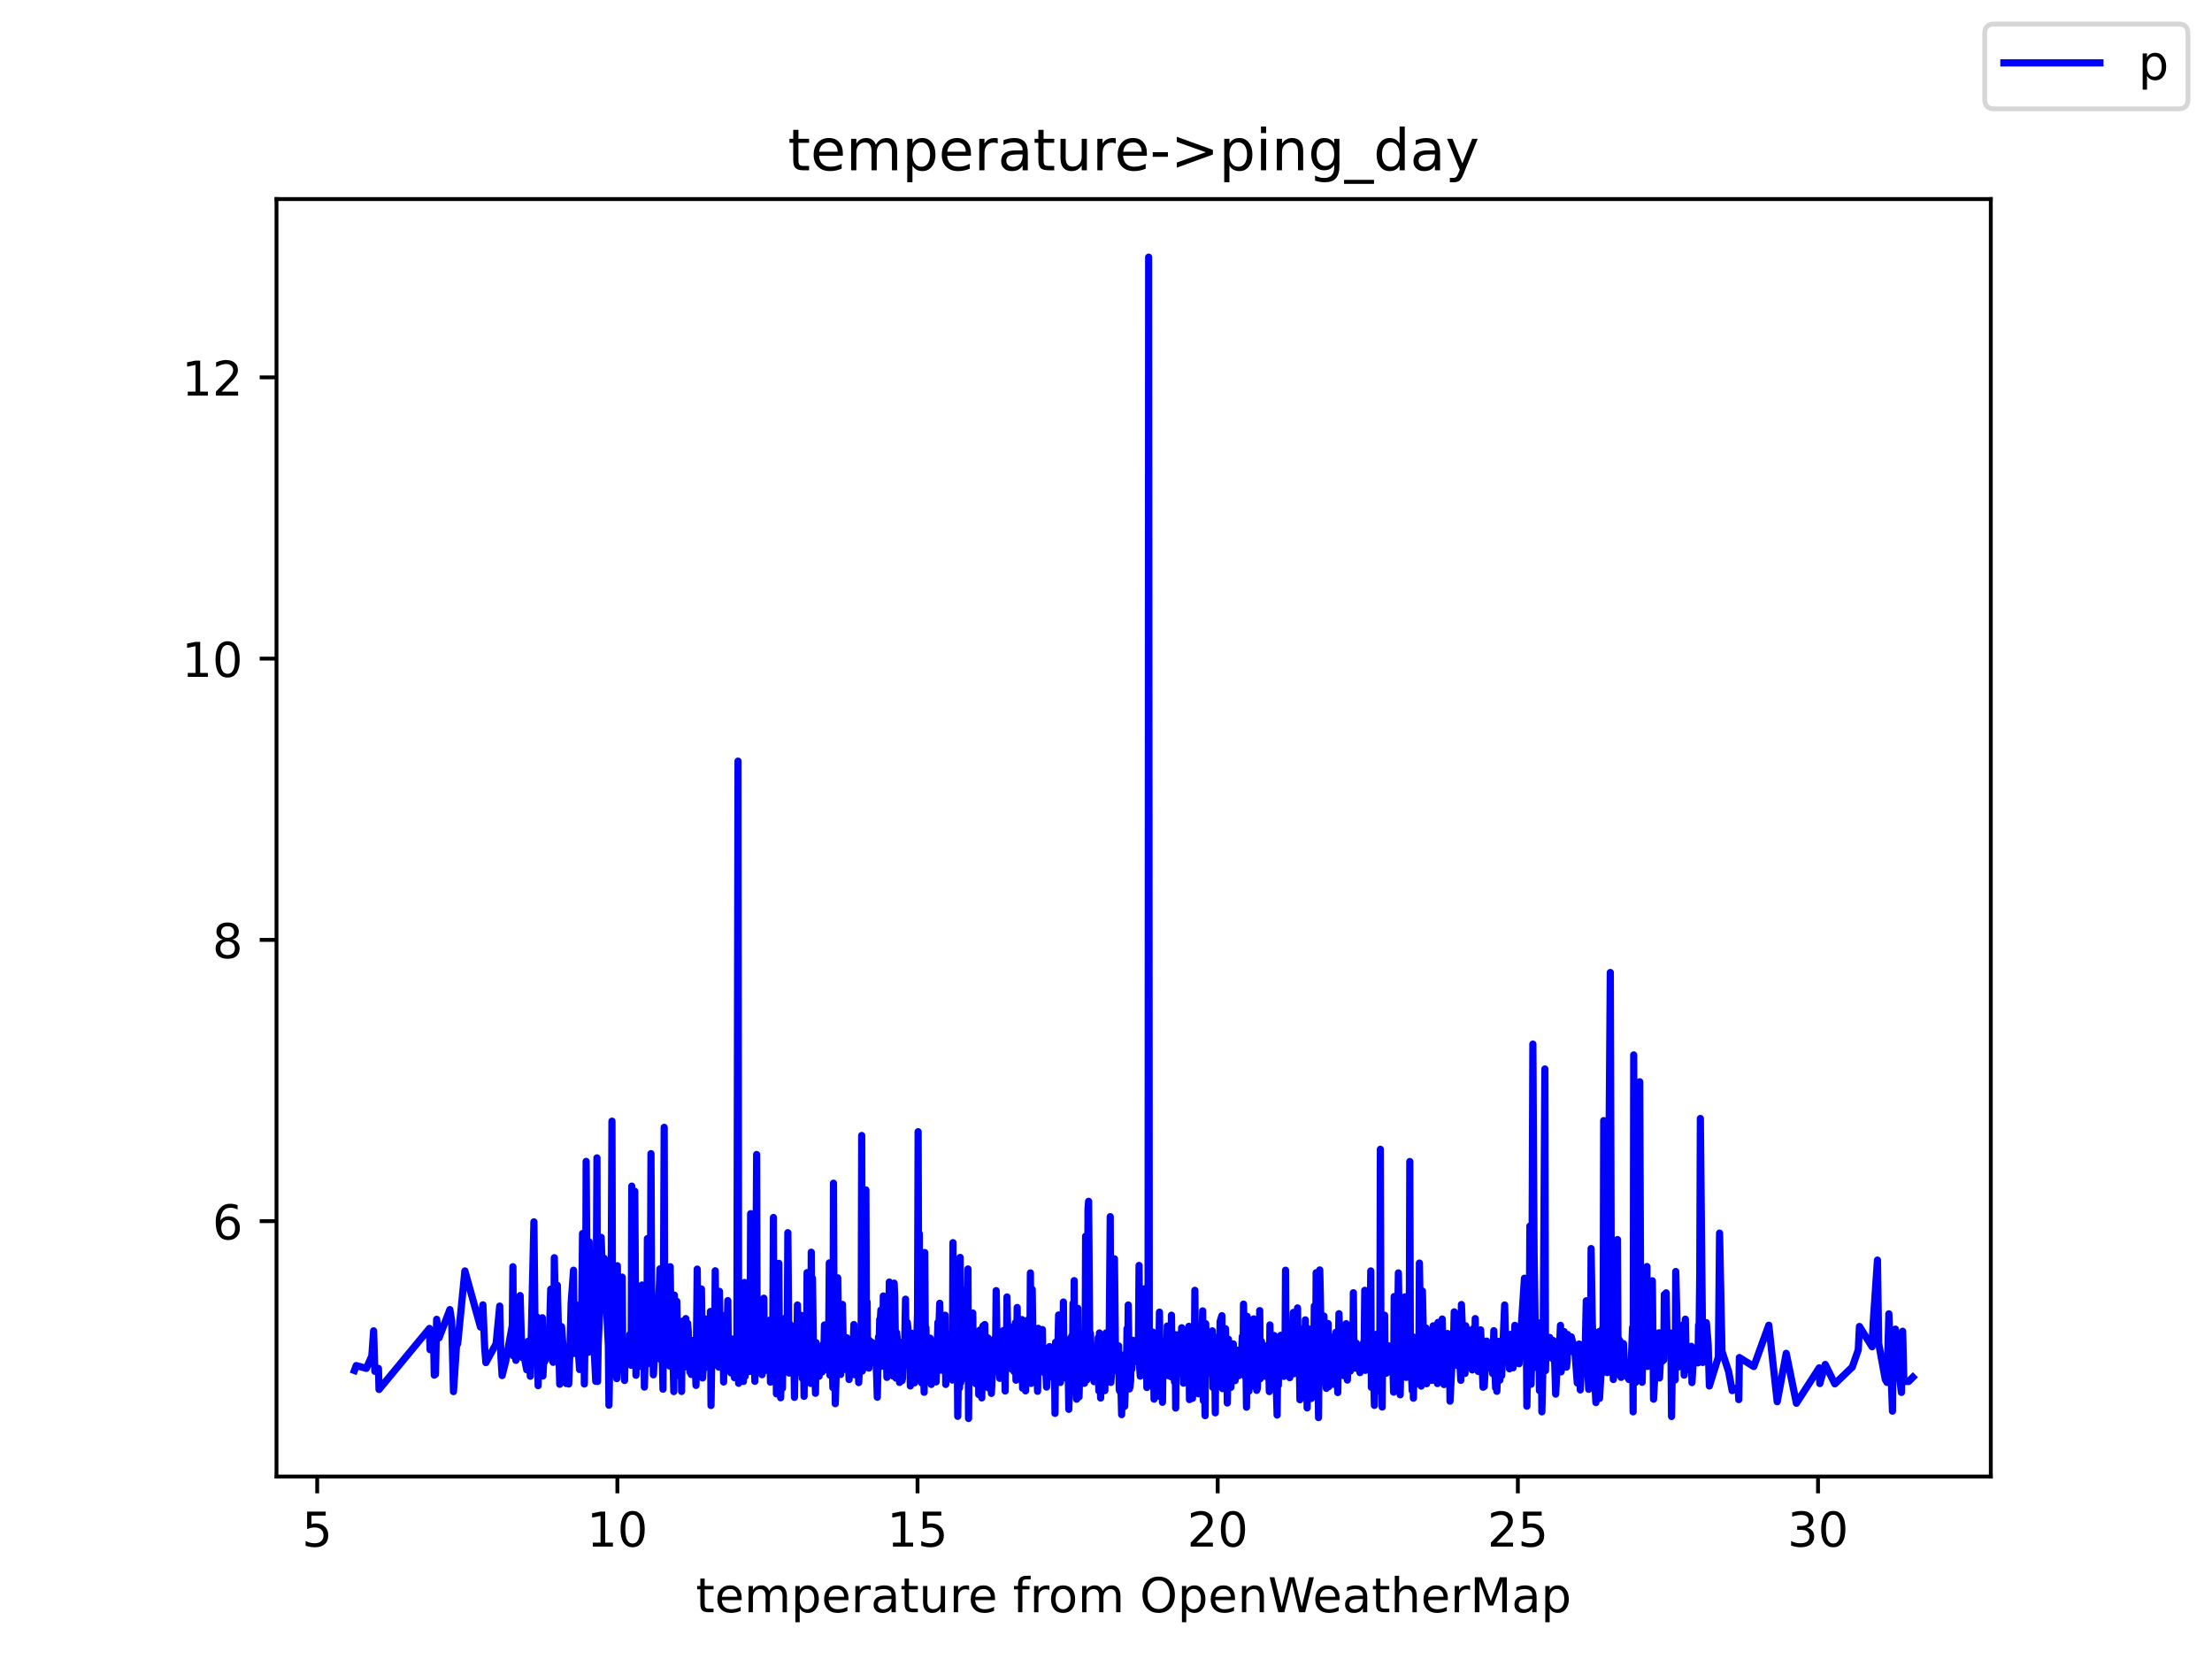 <?xml version="1.0" encoding="utf-8" standalone="no"?>
<!DOCTYPE svg PUBLIC "-//W3C//DTD SVG 1.1//EN"
  "http://www.w3.org/Graphics/SVG/1.1/DTD/svg11.dtd">
<!-- Created with matplotlib (https://matplotlib.org/) -->
<svg height="345.6pt" version="1.1" viewBox="0 0 460.8 345.6" width="460.8pt" xmlns="http://www.w3.org/2000/svg" xmlns:xlink="http://www.w3.org/1999/xlink">
 <defs>
  <style type="text/css">*{stroke-linecap:butt;stroke-linejoin:round;}</style>
 </defs>
 <g id="figure_1">
  <g id="patch_1">
   <path d="M 0 345.6 
L 460.8 345.6 
L 460.8 0 
L 0 0 
z
" style="fill:#ffffff;"/>
  </g>
  <g id="axes_1">
   <g id="patch_2">
    <path d="M 57.6 307.584 
L 414.72 307.584 
L 414.72 41.472 
L 57.6 41.472 
z
" style="fill:#ffffff;"/>
   </g>
   <g id="matplotlib.axis_1">
    <g id="xtick_1">
     <g id="line2d_1">
      <defs>
       <path d="M 0 0 
L 0 3.5 
" id="me3312f1ab6" style="stroke:#000000;stroke-width:0.8;"/>
      </defs>
      <g>
       <use style="stroke:#000000;stroke-width:0.8;" x="66.079" xlink:href="#me3312f1ab6" y="307.584"/>
      </g>
     </g>
     <g id="text_1">
      <!-- 5 -->
      <g transform="translate(62.898 322.182)scale(0.1 -0.1)">
       <defs>
        <path d="M 10.797 72.906 
L 49.516 72.906 
L 49.516 64.594 
L 19.828 64.594 
L 19.828 46.734 
Q 21.969 47.469 24.109 47.828 
Q 26.266 48.188 28.422 48.188 
Q 40.625 48.188 47.75 41.5 
Q 54.891 34.812 54.891 23.391 
Q 54.891 11.625 47.562 5.094 
Q 40.234 -1.422 26.906 -1.422 
Q 22.312 -1.422 17.547 -0.641 
Q 12.797 0.141 7.719 1.703 
L 7.719 11.625 
Q 12.109 9.234 16.797 8.062 
Q 21.484 6.891 26.703 6.891 
Q 35.156 6.891 40.078 11.328 
Q 45.016 15.766 45.016 23.391 
Q 45.016 31 40.078 35.438 
Q 35.156 39.891 26.703 39.891 
Q 22.75 39.891 18.812 39.016 
Q 14.891 38.141 10.797 36.281 
z
" id="DejaVuSans-53"/>
       </defs>
       <use xlink:href="#DejaVuSans-53"/>
      </g>
     </g>
    </g>
    <g id="xtick_2">
     <g id="line2d_2">
      <g>
       <use style="stroke:#000000;stroke-width:0.8;" x="128.609" xlink:href="#me3312f1ab6" y="307.584"/>
      </g>
     </g>
     <g id="text_2">
      <!-- 10 -->
      <g transform="translate(122.246 322.182)scale(0.1 -0.1)">
       <defs>
        <path d="M 12.406 8.297 
L 28.516 8.297 
L 28.516 63.922 
L 10.984 60.406 
L 10.984 69.391 
L 28.422 72.906 
L 38.281 72.906 
L 38.281 8.297 
L 54.391 8.297 
L 54.391 0 
L 12.406 0 
z
" id="DejaVuSans-49"/>
        <path d="M 31.781 66.406 
Q 24.172 66.406 20.328 58.906 
Q 16.5 51.422 16.5 36.375 
Q 16.5 21.391 20.328 13.891 
Q 24.172 6.391 31.781 6.391 
Q 39.453 6.391 43.281 13.891 
Q 47.125 21.391 47.125 36.375 
Q 47.125 51.422 43.281 58.906 
Q 39.453 66.406 31.781 66.406 
z
M 31.781 74.219 
Q 44.047 74.219 50.516 64.516 
Q 56.984 54.828 56.984 36.375 
Q 56.984 17.969 50.516 8.266 
Q 44.047 -1.422 31.781 -1.422 
Q 19.531 -1.422 13.062 8.266 
Q 6.594 17.969 6.594 36.375 
Q 6.594 54.828 13.062 64.516 
Q 19.531 74.219 31.781 74.219 
z
" id="DejaVuSans-48"/>
       </defs>
       <use xlink:href="#DejaVuSans-49"/>
       <use x="63.623" xlink:href="#DejaVuSans-48"/>
      </g>
     </g>
    </g>
    <g id="xtick_3">
     <g id="line2d_3">
      <g>
       <use style="stroke:#000000;stroke-width:0.8;" x="191.139" xlink:href="#me3312f1ab6" y="307.584"/>
      </g>
     </g>
     <g id="text_3">
      <!-- 15 -->
      <g transform="translate(184.776 322.182)scale(0.1 -0.1)">
       <use xlink:href="#DejaVuSans-49"/>
       <use x="63.623" xlink:href="#DejaVuSans-53"/>
      </g>
     </g>
    </g>
    <g id="xtick_4">
     <g id="line2d_4">
      <g>
       <use style="stroke:#000000;stroke-width:0.8;" x="253.668" xlink:href="#me3312f1ab6" y="307.584"/>
      </g>
     </g>
     <g id="text_4">
      <!-- 20 -->
      <g transform="translate(247.306 322.182)scale(0.1 -0.1)">
       <defs>
        <path d="M 19.188 8.297 
L 53.609 8.297 
L 53.609 0 
L 7.328 0 
L 7.328 8.297 
Q 12.938 14.109 22.625 23.891 
Q 32.328 33.688 34.812 36.531 
Q 39.547 41.844 41.422 45.531 
Q 43.312 49.219 43.312 52.781 
Q 43.312 58.594 39.234 62.25 
Q 35.156 65.922 28.609 65.922 
Q 23.969 65.922 18.812 64.312 
Q 13.672 62.703 7.812 59.422 
L 7.812 69.391 
Q 13.766 71.781 18.938 73 
Q 24.125 74.219 28.422 74.219 
Q 39.75 74.219 46.484 68.547 
Q 53.219 62.891 53.219 53.422 
Q 53.219 48.922 51.531 44.891 
Q 49.859 40.875 45.406 35.406 
Q 44.188 33.984 37.641 27.219 
Q 31.109 20.453 19.188 8.297 
z
" id="DejaVuSans-50"/>
       </defs>
       <use xlink:href="#DejaVuSans-50"/>
       <use x="63.623" xlink:href="#DejaVuSans-48"/>
      </g>
     </g>
    </g>
    <g id="xtick_5">
     <g id="line2d_5">
      <g>
       <use style="stroke:#000000;stroke-width:0.8;" x="316.198" xlink:href="#me3312f1ab6" y="307.584"/>
      </g>
     </g>
     <g id="text_5">
      <!-- 25 -->
      <g transform="translate(309.836 322.182)scale(0.1 -0.1)">
       <use xlink:href="#DejaVuSans-50"/>
       <use x="63.623" xlink:href="#DejaVuSans-53"/>
      </g>
     </g>
    </g>
    <g id="xtick_6">
     <g id="line2d_6">
      <g>
       <use style="stroke:#000000;stroke-width:0.8;" x="378.728" xlink:href="#me3312f1ab6" y="307.584"/>
      </g>
     </g>
     <g id="text_6">
      <!-- 30 -->
      <g transform="translate(372.365 322.182)scale(0.1 -0.1)">
       <defs>
        <path d="M 40.578 39.312 
Q 47.656 37.797 51.625 33 
Q 55.609 28.219 55.609 21.188 
Q 55.609 10.406 48.188 4.484 
Q 40.766 -1.422 27.094 -1.422 
Q 22.516 -1.422 17.656 -0.516 
Q 12.797 0.391 7.625 2.203 
L 7.625 11.719 
Q 11.719 9.328 16.594 8.109 
Q 21.484 6.891 26.812 6.891 
Q 36.078 6.891 40.938 10.547 
Q 45.797 14.203 45.797 21.188 
Q 45.797 27.641 41.281 31.266 
Q 36.766 34.906 28.719 34.906 
L 20.219 34.906 
L 20.219 43.016 
L 29.109 43.016 
Q 36.375 43.016 40.234 45.922 
Q 44.094 48.828 44.094 54.297 
Q 44.094 59.906 40.109 62.906 
Q 36.141 65.922 28.719 65.922 
Q 24.656 65.922 20.016 65.031 
Q 15.375 64.156 9.812 62.312 
L 9.812 71.094 
Q 15.438 72.656 20.344 73.438 
Q 25.25 74.219 29.594 74.219 
Q 40.828 74.219 47.359 69.109 
Q 53.906 64.016 53.906 55.328 
Q 53.906 49.266 50.438 45.094 
Q 46.969 40.922 40.578 39.312 
z
" id="DejaVuSans-51"/>
       </defs>
       <use xlink:href="#DejaVuSans-51"/>
       <use x="63.623" xlink:href="#DejaVuSans-48"/>
      </g>
     </g>
    </g>
    <g id="text_7">
     <!-- temperature from OpenWeatherMap -->
     <g transform="translate(144.964 335.861)scale(0.1 -0.1)">
      <defs>
       <path d="M 18.312 70.219 
L 18.312 54.688 
L 36.812 54.688 
L 36.812 47.703 
L 18.312 47.703 
L 18.312 18.016 
Q 18.312 11.328 20.141 9.422 
Q 21.969 7.516 27.594 7.516 
L 36.812 7.516 
L 36.812 0 
L 27.594 0 
Q 17.188 0 13.234 3.875 
Q 9.281 7.766 9.281 18.016 
L 9.281 47.703 
L 2.688 47.703 
L 2.688 54.688 
L 9.281 54.688 
L 9.281 70.219 
z
" id="DejaVuSans-116"/>
       <path d="M 56.203 29.594 
L 56.203 25.203 
L 14.891 25.203 
Q 15.484 15.922 20.484 11.062 
Q 25.484 6.203 34.422 6.203 
Q 39.594 6.203 44.453 7.469 
Q 49.312 8.734 54.109 11.281 
L 54.109 2.781 
Q 49.266 0.734 44.188 -0.344 
Q 39.109 -1.422 33.891 -1.422 
Q 20.797 -1.422 13.156 6.188 
Q 5.516 13.812 5.516 26.812 
Q 5.516 40.234 12.766 48.109 
Q 20.016 56 32.328 56 
Q 43.359 56 49.781 48.891 
Q 56.203 41.797 56.203 29.594 
z
M 47.219 32.234 
Q 47.125 39.594 43.094 43.984 
Q 39.062 48.391 32.422 48.391 
Q 24.906 48.391 20.391 44.141 
Q 15.875 39.891 15.188 32.172 
z
" id="DejaVuSans-101"/>
       <path d="M 52 44.188 
Q 55.375 50.25 60.062 53.125 
Q 64.75 56 71.094 56 
Q 79.641 56 84.281 50.016 
Q 88.922 44.047 88.922 33.016 
L 88.922 0 
L 79.891 0 
L 79.891 32.719 
Q 79.891 40.578 77.094 44.375 
Q 74.312 48.188 68.609 48.188 
Q 61.625 48.188 57.562 43.547 
Q 53.516 38.922 53.516 30.906 
L 53.516 0 
L 44.484 0 
L 44.484 32.719 
Q 44.484 40.625 41.703 44.406 
Q 38.922 48.188 33.109 48.188 
Q 26.219 48.188 22.156 43.531 
Q 18.109 38.875 18.109 30.906 
L 18.109 0 
L 9.078 0 
L 9.078 54.688 
L 18.109 54.688 
L 18.109 46.188 
Q 21.188 51.219 25.484 53.609 
Q 29.781 56 35.688 56 
Q 41.656 56 45.828 52.969 
Q 50 49.953 52 44.188 
z
" id="DejaVuSans-109"/>
       <path d="M 18.109 8.203 
L 18.109 -20.797 
L 9.078 -20.797 
L 9.078 54.688 
L 18.109 54.688 
L 18.109 46.391 
Q 20.953 51.266 25.266 53.625 
Q 29.594 56 35.594 56 
Q 45.562 56 51.781 48.094 
Q 58.016 40.188 58.016 27.297 
Q 58.016 14.406 51.781 6.484 
Q 45.562 -1.422 35.594 -1.422 
Q 29.594 -1.422 25.266 0.953 
Q 20.953 3.328 18.109 8.203 
z
M 48.688 27.297 
Q 48.688 37.203 44.609 42.844 
Q 40.531 48.484 33.406 48.484 
Q 26.266 48.484 22.188 42.844 
Q 18.109 37.203 18.109 27.297 
Q 18.109 17.391 22.188 11.75 
Q 26.266 6.109 33.406 6.109 
Q 40.531 6.109 44.609 11.75 
Q 48.688 17.391 48.688 27.297 
z
" id="DejaVuSans-112"/>
       <path d="M 41.109 46.297 
Q 39.594 47.172 37.812 47.578 
Q 36.031 48 33.891 48 
Q 26.266 48 22.188 43.047 
Q 18.109 38.094 18.109 28.812 
L 18.109 0 
L 9.078 0 
L 9.078 54.688 
L 18.109 54.688 
L 18.109 46.188 
Q 20.953 51.172 25.484 53.578 
Q 30.031 56 36.531 56 
Q 37.453 56 38.578 55.875 
Q 39.703 55.766 41.062 55.516 
z
" id="DejaVuSans-114"/>
       <path d="M 34.281 27.484 
Q 23.391 27.484 19.188 25 
Q 14.984 22.516 14.984 16.5 
Q 14.984 11.719 18.141 8.906 
Q 21.297 6.109 26.703 6.109 
Q 34.188 6.109 38.703 11.406 
Q 43.219 16.703 43.219 25.484 
L 43.219 27.484 
z
M 52.203 31.203 
L 52.203 0 
L 43.219 0 
L 43.219 8.297 
Q 40.141 3.328 35.547 0.953 
Q 30.953 -1.422 24.312 -1.422 
Q 15.922 -1.422 10.953 3.297 
Q 6 8.016 6 15.922 
Q 6 25.141 12.172 29.828 
Q 18.359 34.516 30.609 34.516 
L 43.219 34.516 
L 43.219 35.406 
Q 43.219 41.609 39.141 45 
Q 35.062 48.391 27.688 48.391 
Q 23 48.391 18.547 47.266 
Q 14.109 46.141 10.016 43.891 
L 10.016 52.203 
Q 14.938 54.109 19.578 55.047 
Q 24.219 56 28.609 56 
Q 40.484 56 46.344 49.844 
Q 52.203 43.703 52.203 31.203 
z
" id="DejaVuSans-97"/>
       <path d="M 8.5 21.578 
L 8.5 54.688 
L 17.484 54.688 
L 17.484 21.922 
Q 17.484 14.156 20.5 10.266 
Q 23.531 6.391 29.594 6.391 
Q 36.859 6.391 41.078 11.031 
Q 45.312 15.672 45.312 23.688 
L 45.312 54.688 
L 54.297 54.688 
L 54.297 0 
L 45.312 0 
L 45.312 8.406 
Q 42.047 3.422 37.719 1 
Q 33.406 -1.422 27.688 -1.422 
Q 18.266 -1.422 13.375 4.438 
Q 8.5 10.297 8.5 21.578 
z
M 31.109 56 
z
" id="DejaVuSans-117"/>
       <path id="DejaVuSans-32"/>
       <path d="M 37.109 75.984 
L 37.109 68.5 
L 28.516 68.5 
Q 23.688 68.5 21.797 66.547 
Q 19.922 64.594 19.922 59.516 
L 19.922 54.688 
L 34.719 54.688 
L 34.719 47.703 
L 19.922 47.703 
L 19.922 0 
L 10.891 0 
L 10.891 47.703 
L 2.297 47.703 
L 2.297 54.688 
L 10.891 54.688 
L 10.891 58.5 
Q 10.891 67.625 15.141 71.797 
Q 19.391 75.984 28.609 75.984 
z
" id="DejaVuSans-102"/>
       <path d="M 30.609 48.391 
Q 23.391 48.391 19.188 42.75 
Q 14.984 37.109 14.984 27.297 
Q 14.984 17.484 19.156 11.844 
Q 23.344 6.203 30.609 6.203 
Q 37.797 6.203 41.984 11.859 
Q 46.188 17.531 46.188 27.297 
Q 46.188 37.016 41.984 42.703 
Q 37.797 48.391 30.609 48.391 
z
M 30.609 56 
Q 42.328 56 49.016 48.375 
Q 55.719 40.766 55.719 27.297 
Q 55.719 13.875 49.016 6.219 
Q 42.328 -1.422 30.609 -1.422 
Q 18.844 -1.422 12.172 6.219 
Q 5.516 13.875 5.516 27.297 
Q 5.516 40.766 12.172 48.375 
Q 18.844 56 30.609 56 
z
" id="DejaVuSans-111"/>
       <path d="M 39.406 66.219 
Q 28.656 66.219 22.328 58.203 
Q 16.016 50.203 16.016 36.375 
Q 16.016 22.609 22.328 14.594 
Q 28.656 6.594 39.406 6.594 
Q 50.141 6.594 56.422 14.594 
Q 62.703 22.609 62.703 36.375 
Q 62.703 50.203 56.422 58.203 
Q 50.141 66.219 39.406 66.219 
z
M 39.406 74.219 
Q 54.734 74.219 63.906 63.938 
Q 73.094 53.656 73.094 36.375 
Q 73.094 19.141 63.906 8.859 
Q 54.734 -1.422 39.406 -1.422 
Q 24.031 -1.422 14.812 8.828 
Q 5.609 19.094 5.609 36.375 
Q 5.609 53.656 14.812 63.938 
Q 24.031 74.219 39.406 74.219 
z
" id="DejaVuSans-79"/>
       <path d="M 54.891 33.016 
L 54.891 0 
L 45.906 0 
L 45.906 32.719 
Q 45.906 40.484 42.875 44.328 
Q 39.844 48.188 33.797 48.188 
Q 26.516 48.188 22.312 43.547 
Q 18.109 38.922 18.109 30.906 
L 18.109 0 
L 9.078 0 
L 9.078 54.688 
L 18.109 54.688 
L 18.109 46.188 
Q 21.344 51.125 25.703 53.562 
Q 30.078 56 35.797 56 
Q 45.219 56 50.047 50.172 
Q 54.891 44.344 54.891 33.016 
z
" id="DejaVuSans-110"/>
       <path d="M 3.328 72.906 
L 13.281 72.906 
L 28.609 11.281 
L 43.891 72.906 
L 54.984 72.906 
L 70.312 11.281 
L 85.594 72.906 
L 95.609 72.906 
L 77.297 0 
L 64.891 0 
L 49.516 63.281 
L 33.984 0 
L 21.578 0 
z
" id="DejaVuSans-87"/>
       <path d="M 54.891 33.016 
L 54.891 0 
L 45.906 0 
L 45.906 32.719 
Q 45.906 40.484 42.875 44.328 
Q 39.844 48.188 33.797 48.188 
Q 26.516 48.188 22.312 43.547 
Q 18.109 38.922 18.109 30.906 
L 18.109 0 
L 9.078 0 
L 9.078 75.984 
L 18.109 75.984 
L 18.109 46.188 
Q 21.344 51.125 25.703 53.562 
Q 30.078 56 35.797 56 
Q 45.219 56 50.047 50.172 
Q 54.891 44.344 54.891 33.016 
z
" id="DejaVuSans-104"/>
       <path d="M 9.812 72.906 
L 24.516 72.906 
L 43.109 23.297 
L 61.812 72.906 
L 76.516 72.906 
L 76.516 0 
L 66.891 0 
L 66.891 64.016 
L 48.094 14.016 
L 38.188 14.016 
L 19.391 64.016 
L 19.391 0 
L 9.812 0 
z
" id="DejaVuSans-77"/>
      </defs>
      <use xlink:href="#DejaVuSans-116"/>
      <use x="39.209" xlink:href="#DejaVuSans-101"/>
      <use x="100.732" xlink:href="#DejaVuSans-109"/>
      <use x="198.145" xlink:href="#DejaVuSans-112"/>
      <use x="261.621" xlink:href="#DejaVuSans-101"/>
      <use x="323.145" xlink:href="#DejaVuSans-114"/>
      <use x="364.258" xlink:href="#DejaVuSans-97"/>
      <use x="425.537" xlink:href="#DejaVuSans-116"/>
      <use x="464.746" xlink:href="#DejaVuSans-117"/>
      <use x="528.125" xlink:href="#DejaVuSans-114"/>
      <use x="566.988" xlink:href="#DejaVuSans-101"/>
      <use x="628.512" xlink:href="#DejaVuSans-32"/>
      <use x="660.299" xlink:href="#DejaVuSans-102"/>
      <use x="695.504" xlink:href="#DejaVuSans-114"/>
      <use x="734.367" xlink:href="#DejaVuSans-111"/>
      <use x="795.549" xlink:href="#DejaVuSans-109"/>
      <use x="892.961" xlink:href="#DejaVuSans-32"/>
      <use x="924.748" xlink:href="#DejaVuSans-79"/>
      <use x="1003.459" xlink:href="#DejaVuSans-112"/>
      <use x="1066.936" xlink:href="#DejaVuSans-101"/>
      <use x="1128.459" xlink:href="#DejaVuSans-110"/>
      <use x="1191.838" xlink:href="#DejaVuSans-87"/>
      <use x="1284.84" xlink:href="#DejaVuSans-101"/>
      <use x="1346.363" xlink:href="#DejaVuSans-97"/>
      <use x="1407.643" xlink:href="#DejaVuSans-116"/>
      <use x="1446.852" xlink:href="#DejaVuSans-104"/>
      <use x="1510.23" xlink:href="#DejaVuSans-101"/>
      <use x="1571.754" xlink:href="#DejaVuSans-114"/>
      <use x="1612.867" xlink:href="#DejaVuSans-77"/>
      <use x="1699.146" xlink:href="#DejaVuSans-97"/>
      <use x="1760.426" xlink:href="#DejaVuSans-112"/>
     </g>
    </g>
   </g>
   <g id="matplotlib.axis_2">
    <g id="ytick_1">
     <g id="line2d_7">
      <defs>
       <path d="M 0 0 
L -3.5 0 
" id="mc3f44fbf21" style="stroke:#000000;stroke-width:0.8;"/>
      </defs>
      <g>
       <use style="stroke:#000000;stroke-width:0.8;" x="57.6" xlink:href="#mc3f44fbf21" y="254.387"/>
      </g>
     </g>
     <g id="text_8">
      <!-- 6 -->
      <g transform="translate(44.237 258.186)scale(0.1 -0.1)">
       <defs>
        <path d="M 33.016 40.375 
Q 26.375 40.375 22.484 35.828 
Q 18.609 31.297 18.609 23.391 
Q 18.609 15.531 22.484 10.953 
Q 26.375 6.391 33.016 6.391 
Q 39.656 6.391 43.531 10.953 
Q 47.406 15.531 47.406 23.391 
Q 47.406 31.297 43.531 35.828 
Q 39.656 40.375 33.016 40.375 
z
M 52.594 71.297 
L 52.594 62.312 
Q 48.875 64.062 45.094 64.984 
Q 41.312 65.922 37.594 65.922 
Q 27.828 65.922 22.672 59.328 
Q 17.531 52.734 16.797 39.406 
Q 19.672 43.656 24.016 45.922 
Q 28.375 48.188 33.594 48.188 
Q 44.578 48.188 50.953 41.516 
Q 57.328 34.859 57.328 23.391 
Q 57.328 12.156 50.688 5.359 
Q 44.047 -1.422 33.016 -1.422 
Q 20.359 -1.422 13.672 8.266 
Q 6.984 17.969 6.984 36.375 
Q 6.984 53.656 15.188 63.938 
Q 23.391 74.219 37.203 74.219 
Q 40.922 74.219 44.703 73.484 
Q 48.484 72.75 52.594 71.297 
z
" id="DejaVuSans-54"/>
       </defs>
       <use xlink:href="#DejaVuSans-54"/>
      </g>
     </g>
    </g>
    <g id="ytick_2">
     <g id="line2d_8">
      <g>
       <use style="stroke:#000000;stroke-width:0.8;" x="57.6" xlink:href="#mc3f44fbf21" y="195.796"/>
      </g>
     </g>
     <g id="text_9">
      <!-- 8 -->
      <g transform="translate(44.237 199.596)scale(0.1 -0.1)">
       <defs>
        <path d="M 31.781 34.625 
Q 24.75 34.625 20.719 30.859 
Q 16.703 27.094 16.703 20.516 
Q 16.703 13.922 20.719 10.156 
Q 24.75 6.391 31.781 6.391 
Q 38.812 6.391 42.859 10.172 
Q 46.922 13.969 46.922 20.516 
Q 46.922 27.094 42.891 30.859 
Q 38.875 34.625 31.781 34.625 
z
M 21.922 38.812 
Q 15.578 40.375 12.031 44.719 
Q 8.5 49.078 8.5 55.328 
Q 8.5 64.062 14.719 69.141 
Q 20.953 74.219 31.781 74.219 
Q 42.672 74.219 48.875 69.141 
Q 55.078 64.062 55.078 55.328 
Q 55.078 49.078 51.531 44.719 
Q 48 40.375 41.703 38.812 
Q 48.828 37.156 52.797 32.312 
Q 56.781 27.484 56.781 20.516 
Q 56.781 9.906 50.312 4.234 
Q 43.844 -1.422 31.781 -1.422 
Q 19.734 -1.422 13.25 4.234 
Q 6.781 9.906 6.781 20.516 
Q 6.781 27.484 10.781 32.312 
Q 14.797 37.156 21.922 38.812 
z
M 18.312 54.391 
Q 18.312 48.734 21.844 45.562 
Q 25.391 42.391 31.781 42.391 
Q 38.141 42.391 41.719 45.562 
Q 45.312 48.734 45.312 54.391 
Q 45.312 60.062 41.719 63.234 
Q 38.141 66.406 31.781 66.406 
Q 25.391 66.406 21.844 63.234 
Q 18.312 60.062 18.312 54.391 
z
" id="DejaVuSans-56"/>
       </defs>
       <use xlink:href="#DejaVuSans-56"/>
      </g>
     </g>
    </g>
    <g id="ytick_3">
     <g id="line2d_9">
      <g>
       <use style="stroke:#000000;stroke-width:0.8;" x="57.6" xlink:href="#mc3f44fbf21" y="137.206"/>
      </g>
     </g>
     <g id="text_10">
      <!-- 10 -->
      <g transform="translate(37.875 141.005)scale(0.1 -0.1)">
       <use xlink:href="#DejaVuSans-49"/>
       <use x="63.623" xlink:href="#DejaVuSans-48"/>
      </g>
     </g>
    </g>
    <g id="ytick_4">
     <g id="line2d_10">
      <g>
       <use style="stroke:#000000;stroke-width:0.8;" x="57.6" xlink:href="#mc3f44fbf21" y="78.615"/>
      </g>
     </g>
     <g id="text_11">
      <!-- 12 -->
      <g transform="translate(37.875 82.415)scale(0.1 -0.1)">
       <use xlink:href="#DejaVuSans-49"/>
       <use x="63.623" xlink:href="#DejaVuSans-50"/>
      </g>
     </g>
    </g>
   </g>
   <g id="line2d_11">
    <path clip-path="url(#pf1077a0f84)" d="M 73.833 285.498 
L 74.208 284.473 
L 76.334 285.059 
L 77.459 282.452 
L 77.835 277.237 
L 78.085 285.674 
L 78.835 285.059 
L 78.96 289.453 
L 89.465 276.739 
L 89.59 281.163 
L 90.341 279.844 
L 90.466 286.465 
L 90.716 286.289 
L 90.966 274.835 
L 91.466 278.702 
L 93.717 272.813 
L 94.092 275.186 
L 94.468 289.893 
L 95.093 280.372 
L 95.343 279.932 
L 96.844 264.757 
L 100.095 276.446 
L 100.595 271.817 
L 100.971 280.84 
L 101.221 283.858 
L 103.347 279.932 
L 104.097 272.081 
L 104.347 282.452 
L 104.597 286.553 
L 105.348 283.594 
L 106.723 276.124 
L 106.848 263.878 
L 106.974 282.481 
L 107.349 277.589 
L 107.474 283.389 
L 107.724 273.429 
L 107.849 282.012 
L 108.224 281.28 
L 108.349 269.884 
L 108.724 282.774 
L 108.974 282.452 
L 109.225 282.803 
L 109.725 285.352 
L 109.975 279.434 
L 110.35 283.741 
L 110.475 286.699 
L 111.226 254.533 
L 111.476 279.141 
L 111.601 279.083 
L 111.726 280.811 
L 111.851 274.337 
L 112.101 288.662 
L 112.476 274.864 
L 112.726 276.886 
L 112.851 279.874 
L 112.976 274.513 
L 113.101 286.641 
L 113.226 284.121 
L 114.352 281.69 
L 114.727 268.566 
L 115.102 283.536 
L 115.227 283.799 
L 115.352 282.92 
L 115.478 262.004 
L 115.728 275.128 
L 116.103 267.745 
L 116.603 288.369 
L 116.978 276.358 
L 117.729 286.377 
L 117.979 288.223 
L 118.354 281.749 
L 118.479 288.311 
L 118.729 281.163 
L 118.979 271.466 
L 119.479 264.611 
L 119.605 281.954 
L 119.855 271.7 
L 120.73 285.293 
L 121.105 279.874 
L 121.355 256.965 
L 121.48 277.647 
L 121.605 265.431 
L 121.731 288.311 
L 121.856 278.292 
L 121.981 278.819 
L 122.106 241.936 
L 122.356 278.116 
L 122.481 258.869 
L 122.606 281.69 
L 122.731 258.693 
L 122.981 278.907 
L 123.106 275.889 
L 123.231 269.21 
L 123.481 281.573 
L 123.731 280.313 
L 124.107 287.754 
L 124.357 241.204 
L 124.482 287.783 
L 124.607 280.225 
L 125.107 268.654 
L 125.232 257.756 
L 125.732 272.55 
L 125.857 262.121 
L 126.733 280.372 
L 126.858 292.734 
L 127.108 279.258 
L 127.233 283.36 
L 127.483 233.558 
L 127.608 281.192 
L 128.109 277.53 
L 128.484 287.197 
L 128.609 263.673 
L 128.734 278.995 
L 128.859 280.167 
L 129.109 283.799 
L 129.484 267.335 
L 129.609 266.046 
L 129.734 282.305 
L 130.11 287.578 
L 130.235 280.723 
L 130.985 281.543 
L 131.11 282.774 
L 131.235 277.94 
L 131.485 284.414 
L 131.61 247.092 
L 131.86 284.356 
L 131.985 283.213 
L 132.11 279.024 
L 132.236 248.147 
L 132.486 286.494 
L 132.611 278.702 
L 132.861 276.182 
L 132.986 280.518 
L 133.361 284.649 
L 133.611 282.862 
L 133.736 267.687 
L 133.986 277.882 
L 134.111 275.04 
L 134.236 288.955 
L 134.487 280.049 
L 134.737 284.209 
L 134.862 258.019 
L 135.112 274.044 
L 135.362 275.626 
L 135.487 269.445 
L 135.612 240.325 
L 135.737 267.335 
L 136.112 286.406 
L 136.488 279.669 
L 136.738 278.79 
L 137.238 271.144 
L 137.488 264.318 
L 137.613 283.213 
L 137.738 277.969 
L 137.863 277.852 
L 138.113 289.395 
L 138.363 234.847 
L 138.489 284.414 
L 138.864 272.023 
L 139.114 274.864 
L 139.239 284.239 
L 139.364 268.741 
L 139.489 284.561 
L 139.614 263.878 
L 139.864 281.075 
L 139.989 282.54 
L 140.114 279.405 
L 140.364 289.893 
L 140.489 269.796 
L 140.615 286.758 
L 140.74 278.731 
L 140.99 271.085 
L 141.24 283.213 
L 141.49 280.489 
L 141.615 283.623 
L 141.865 278.673 
L 141.99 289.863 
L 142.115 275.245 
L 142.24 281.69 
L 142.615 284.766 
L 142.741 283.477 
L 142.866 274.688 
L 142.991 281.514 
L 143.116 275.977 
L 143.241 275.655 
L 143.366 277.208 
L 143.741 285.821 
L 143.866 285.352 
L 143.991 286.319 
L 144.241 279.258 
L 144.366 283.155 
L 144.616 283.33 
L 144.741 282.129 
L 144.992 288.604 
L 145.242 264.376 
L 145.492 286.524 
L 145.617 278.585 
L 146.117 268.507 
L 146.367 287.051 
L 146.492 284.737 
L 146.617 285.147 
L 146.867 274.747 
L 146.993 284.795 
L 147.243 277.061 
L 147.493 281.397 
L 147.743 276.124 
L 147.868 282.305 
L 147.993 273.194 
L 148.118 292.793 
L 148.368 276.182 
L 148.493 279.903 
L 148.618 279.727 
L 148.868 284.385 
L 148.994 264.728 
L 149.119 275.128 
L 149.494 284.034 
L 149.619 277.647 
L 149.744 284.795 
L 149.869 269.005 
L 150.119 284.063 
L 150.244 277.501 
L 150.369 283.536 
L 150.494 274.044 
L 150.619 278.35 
L 150.744 287.901 
L 150.869 275.099 
L 150.994 275.186 
L 151.37 282.305 
L 151.62 270.939 
L 151.745 285.059 
L 151.995 280.284 
L 152.245 285.996 
L 152.37 278.907 
L 152.62 283.36 
L 152.745 279.083 
L 152.87 281.719 
L 152.995 286.992 
L 153.12 286.494 
L 153.246 287.022 
L 153.371 281.426 
L 153.496 284.532 
L 153.746 158.562 
L 153.871 288.164 
L 153.996 281.133 
L 154.121 283.155 
L 154.371 281.69 
L 154.496 269.093 
L 154.871 287.783 
L 154.996 281.251 
L 155.121 267.16 
L 155.246 286.699 
L 155.497 281.543 
L 155.747 274.542 
L 155.872 280.02 
L 155.997 276.915 
L 156.247 285.703 
L 156.372 252.834 
L 156.497 281.983 
L 156.622 280.284 
L 156.747 255.354 
L 156.872 281.104 
L 156.997 261.886 
L 157.247 287.754 
L 157.372 282.715 
L 157.623 240.501 
L 157.748 284.795 
L 157.873 285 
L 158.248 283.594 
L 158.373 277.032 
L 158.498 283.477 
L 158.623 281.924 
L 158.748 286.377 
L 159.123 270.441 
L 159.248 283.682 
L 159.373 282.95 
L 159.499 285.469 
L 159.624 279.053 
L 159.874 283.477 
L 159.999 282.188 
L 160.124 278.467 
L 160.249 279.493 
L 160.374 275.011 
L 160.499 287.93 
L 160.624 280.43 
L 160.874 279.171 
L 160.999 274.073 
L 161.124 253.625 
L 161.249 287.52 
L 161.374 281.251 
L 161.625 278.76 
L 161.75 290.361 
L 162 280.928 
L 162.25 263.175 
L 162.375 285.235 
L 162.5 278.907 
L 162.625 291.182 
L 162.875 281.045 
L 163 289.219 
L 163.125 276.856 
L 163.25 277.413 
L 163.375 282.276 
L 163.5 281.573 
L 163.625 274.542 
L 163.751 285.703 
L 163.876 285.147 
L 164.001 278.116 
L 164.126 256.789 
L 164.376 286.026 
L 164.626 275.919 
L 164.751 282.832 
L 164.876 280.752 
L 165.001 282.188 
L 165.251 280.606 
L 165.376 281.602 
L 165.501 291.094 
L 165.626 283.125 
L 165.751 284.561 
L 165.877 279.405 
L 166.002 281.338 
L 166.127 271.847 
L 166.377 285.147 
L 166.502 285.938 
L 166.627 274.278 
L 166.752 281.866 
L 166.877 281.983 
L 167.002 274.044 
L 167.127 287.139 
L 167.377 282.715 
L 167.502 290.889 
L 167.627 279.405 
L 167.752 278.643 
L 168.003 288.047 
L 168.128 265.109 
L 168.253 285.557 
L 168.628 274.806 
L 168.878 288.193 
L 169.003 260.861 
L 169.128 283.477 
L 169.253 266.281 
L 169.503 285.352 
L 169.628 285.264 
L 169.753 284.737 
L 169.878 290.244 
L 170.004 279.698 
L 170.129 285.44 
L 170.254 284.473 
L 170.379 282.393 
L 170.629 286.699 
L 170.754 284.209 
L 170.879 285.967 
L 171.004 285 
L 171.129 281.514 
L 171.254 285.821 
L 171.504 279.991 
L 171.629 281.543 
L 171.754 276.007 
L 172.004 279.639 
L 172.13 285.293 
L 172.255 285.176 
L 172.63 278.409 
L 172.755 263.087 
L 172.88 286.465 
L 173.005 283.975 
L 173.13 265.841 
L 173.255 286.465 
L 173.38 284.678 
L 173.505 289.072 
L 173.63 246.477 
L 173.755 276.241 
L 173.88 279.405 
L 174.005 292.412 
L 174.381 279.991 
L 174.506 266.193 
L 174.756 281.924 
L 175.006 278.526 
L 175.131 286.319 
L 175.506 271.73 
L 175.756 285.293 
L 175.881 283.33 
L 176.131 284.121 
L 176.256 283.887 
L 176.382 278.673 
L 176.632 281.016 
L 176.882 287.373 
L 177.007 279.874 
L 177.132 285.03 
L 177.382 279.376 
L 177.507 285.586 
L 177.632 284.004 
L 177.882 275.919 
L 178.007 286.377 
L 178.132 283.975 
L 178.257 285.908 
L 178.382 279.874 
L 178.508 283.565 
L 178.633 280.577 
L 178.883 288.018 
L 179.133 282.803 
L 179.258 282.217 
L 179.383 284.444 
L 179.508 236.546 
L 179.633 285.616 
L 179.883 281.895 
L 180.008 274.308 
L 180.133 284.912 
L 180.258 282.54 
L 180.383 247.883 
L 180.509 284.707 
L 180.634 271.232 
L 180.759 284.18 
L 181.009 285 
L 181.134 279.258 
L 181.259 284.004 
L 181.384 279.786 
L 181.509 279.991 
L 181.634 279.639 
L 181.884 283.594 
L 182.009 282.686 
L 182.259 283.77 
L 182.384 281.309 
L 182.509 283.301 
L 182.76 291.064 
L 183.01 278.497 
L 183.135 280.547 
L 183.26 274.835 
L 183.385 274.952 
L 183.51 272.901 
L 183.635 284.619 
L 183.76 278.731 
L 183.885 281.661 
L 184.01 269.972 
L 184.135 283.77 
L 184.26 284.414 
L 184.385 278.175 
L 184.51 283.067 
L 184.635 279.317 
L 184.761 286.934 
L 184.886 279.083 
L 185.011 278.965 
L 185.136 277.501 
L 185.261 267.072 
L 185.511 284.034 
L 185.636 282.305 
L 185.886 283.946 
L 186.011 286.641 
L 186.136 286.114 
L 186.261 267.306 
L 186.386 269.943 
L 186.636 287.08 
L 186.761 277.589 
L 186.887 278.673 
L 187.012 283.213 
L 187.137 280.254 
L 187.387 287.988 
L 187.512 279.61 
L 187.637 287.754 
L 187.762 282.247 
L 187.887 287.637 
L 188.012 287.168 
L 188.137 282.159 
L 188.262 281.924 
L 188.387 284.502 
L 188.637 270.646 
L 188.762 282.217 
L 188.887 280.635 
L 189.013 275.509 
L 189.138 276.651 
L 189.388 282.862 
L 189.513 279.229 
L 189.638 288.721 
L 189.888 277.735 
L 190.138 285.176 
L 190.263 281.631 
L 190.388 282.715 
L 190.513 288.076 
L 190.638 286.319 
L 190.763 286.582 
L 191.139 273.634 
L 191.264 235.755 
L 191.389 276.944 
L 191.514 257.023 
L 191.639 285.703 
L 191.764 274.893 
L 192.014 288.106 
L 192.264 281.514 
L 192.389 283.711 
L 192.514 290.039 
L 192.639 260.92 
L 192.764 278.35 
L 192.889 276.563 
L 193.014 284.356 
L 193.265 280.401 
L 193.39 284.356 
L 193.765 278.76 
L 193.89 282.041 
L 194.015 288.399 
L 194.14 283.887 
L 194.265 287.637 
L 194.39 281.924 
L 194.515 282.305 
L 194.64 279.464 
L 195.015 287.871 
L 195.391 275.479 
L 195.516 278.673 
L 195.766 271.495 
L 196.016 285.059 
L 196.141 285.44 
L 196.266 279.229 
L 196.391 280.518 
L 196.516 283.155 
L 196.641 279.2 
L 196.766 281.338 
L 196.891 273.985 
L 197.016 288.399 
L 197.266 284.034 
L 197.392 285.117 
L 197.642 280.84 
L 197.892 278.057 
L 198.017 285.791 
L 198.267 279.141 
L 198.392 287.49 
L 198.517 258.869 
L 198.642 286.817 
L 198.767 287.227 
L 198.892 278.965 
L 199.017 280.372 
L 199.142 277.149 
L 199.267 284.034 
L 199.392 278.555 
L 199.518 295.049 
L 199.643 285.176 
L 199.768 289.307 
L 199.893 289.072 
L 200.018 261.945 
L 200.143 288.018 
L 200.268 272.813 
L 200.393 281.69 
L 200.518 268.654 
L 200.643 284.766 
L 200.768 277.325 
L 200.893 279.669 
L 201.018 277.647 
L 201.143 280.46 
L 201.268 287.227 
L 201.644 264.347 
L 201.769 295.488 
L 201.894 280.958 
L 202.019 281.045 
L 202.144 280.284 
L 202.269 277.325 
L 202.394 285.908 
L 202.519 286.553 
L 202.644 273.517 
L 202.769 284.004 
L 202.894 282.393 
L 203.019 282.276 
L 203.144 280.782 
L 203.269 288.252 
L 203.394 277.735 
L 203.519 283.975 
L 203.77 280.958 
L 203.895 290.508 
L 204.145 277.061 
L 204.27 283.36 
L 204.395 282.247 
L 204.52 291.211 
L 204.77 276.212 
L 204.895 284.121 
L 205.145 275.919 
L 205.27 284.151 
L 205.395 282.159 
L 205.52 288.018 
L 205.645 285.293 
L 205.771 278.673 
L 205.896 289.131 
L 206.021 279.405 
L 206.146 287.49 
L 206.271 284.297 
L 206.396 285.821 
L 206.521 290.273 
L 206.646 287.637 
L 206.771 279.346 
L 207.021 285.703 
L 207.146 278.878 
L 207.271 282.686 
L 207.396 281.338 
L 207.521 268.859 
L 207.771 283.858 
L 207.897 283.038 
L 208.022 285.03 
L 208.272 287.139 
L 208.397 283.36 
L 208.522 285.088 
L 208.647 284.385 
L 208.772 285.908 
L 208.897 283.887 
L 209.022 277.178 
L 209.147 283.828 
L 209.272 282.51 
L 209.397 289.775 
L 209.522 277.384 
L 209.647 283.741 
L 209.772 270.177 
L 210.023 283.096 
L 210.148 282.832 
L 210.273 276.358 
L 210.398 279.258 
L 210.523 276.827 
L 210.773 285.235 
L 210.898 277.589 
L 211.023 279.727 
L 211.148 278.057 
L 211.273 285.762 
L 211.523 275.567 
L 211.648 287.52 
L 211.773 283.125 
L 211.898 272.374 
L 212.024 286.787 
L 212.149 287.256 
L 212.274 281.485 
L 212.399 284.678 
L 212.524 282.657 
L 212.649 287.403 
L 212.899 274.893 
L 213.024 289.19 
L 213.149 284.825 
L 213.274 288.867 
L 213.524 278.145 
L 213.649 289.746 
L 213.774 275.567 
L 213.899 283.067 
L 214.15 274.952 
L 214.275 283.36 
L 214.4 282.715 
L 214.525 283.008 
L 214.65 265.167 
L 214.775 288.193 
L 214.9 281.573 
L 215.025 268.595 
L 215.275 286.319 
L 215.4 282.334 
L 215.525 283.858 
L 215.775 277.911 
L 216.15 289.834 
L 216.276 276.71 
L 216.401 280.723 
L 216.526 278.35 
L 216.776 285.176 
L 216.901 277.471 
L 217.026 282.832 
L 217.151 276.973 
L 217.276 284.912 
L 217.401 284.444 
L 217.526 285.967 
L 217.776 283.711 
L 218.026 288.955 
L 218.151 286.992 
L 218.276 281.133 
L 218.402 285.176 
L 218.527 283.682 
L 218.652 280.518 
L 218.777 286.817 
L 218.902 286.406 
L 219.027 286.612 
L 219.277 283.008 
L 219.402 285.469 
L 219.527 282.041 
L 219.652 282.364 
L 219.777 294.433 
L 219.902 279.61 
L 220.027 287.051 
L 220.152 283.711 
L 220.277 285.703 
L 220.528 273.927 
L 220.903 287.988 
L 221.153 277.003 
L 221.278 284.766 
L 221.403 282.452 
L 221.528 271.232 
L 221.653 285.323 
L 221.778 284.385 
L 221.903 287.051 
L 222.028 282.129 
L 222.153 283.946 
L 222.278 284.092 
L 222.529 285.733 
L 222.654 293.584 
L 223.029 278.76 
L 223.154 288.106 
L 223.279 278.292 
L 223.404 286.231 
L 223.529 271.525 
L 223.654 283.506 
L 223.779 266.779 
L 223.904 287.49 
L 224.029 287.344 
L 224.279 291.475 
L 224.529 272.55 
L 224.655 289.219 
L 224.78 291.006 
L 225.155 277.969 
L 225.28 280.606 
L 225.405 278.204 
L 225.78 283.213 
L 225.905 288.164 
L 226.03 286.992 
L 226.155 257.521 
L 226.405 287.461 
L 226.53 279.258 
L 226.655 251.75 
L 226.781 250.256 
L 227.031 282.95 
L 227.156 277.735 
L 227.531 286.758 
L 227.781 283.711 
L 227.906 287.813 
L 228.031 281.924 
L 228.156 285.117 
L 228.281 282.247 
L 228.531 283.916 
L 228.656 284.619 
L 228.781 278.673 
L 228.907 289.746 
L 229.032 277.677 
L 229.282 291.24 
L 229.407 282.51 
L 229.532 288.281 
L 229.657 286.084 
L 229.782 281.69 
L 229.907 286.582 
L 230.032 285.791 
L 230.157 289.688 
L 230.407 277.677 
L 230.532 284.561 
L 230.782 277.794 
L 230.907 284.619 
L 231.033 283.096 
L 231.283 253.449 
L 231.408 287.988 
L 231.658 284.766 
L 231.783 281.075 
L 231.908 281.573 
L 232.033 276.212 
L 232.158 262.238 
L 232.408 285.528 
L 232.533 284.854 
L 232.658 282.745 
L 232.783 283.858 
L 232.908 282.92 
L 233.034 280.372 
L 233.159 289.541 
L 233.284 289.834 
L 233.409 284.619 
L 233.659 294.697 
L 233.784 284.912 
L 233.909 289.16 
L 234.034 288.106 
L 234.159 282.247 
L 234.284 292.969 
L 234.534 286.055 
L 234.659 284.942 
L 234.784 276.768 
L 234.909 284.678 
L 235.034 271.847 
L 235.285 289.336 
L 235.41 288.809 
L 235.535 287.49 
L 235.66 281.28 
L 235.785 285.235 
L 236.035 279.229 
L 236.16 281.485 
L 236.285 280.313 
L 236.41 283.36 
L 236.66 280.02 
L 236.785 283.623 
L 237.035 279.903 
L 237.16 279.141 
L 237.286 263.615 
L 237.411 284.707 
L 237.536 286.67 
L 237.661 282.334 
L 237.786 282.803 
L 237.911 285.381 
L 238.036 282.92 
L 238.161 282.657 
L 238.411 268.478 
L 238.536 277.618 
L 238.661 274.337 
L 238.786 275.391 
L 238.911 289.043 
L 239.036 279.464 
L 239.161 281.573 
L 239.286 53.568 
L 239.412 278.526 
L 239.537 286.377 
L 239.662 279.317 
L 239.787 279.991 
L 239.912 285.147 
L 240.037 283.828 
L 240.162 277.501 
L 240.287 282.217 
L 240.412 291.475 
L 240.537 281.661 
L 240.662 283.125 
L 240.787 279.083 
L 240.912 285.498 
L 241.162 281.69 
L 241.287 290.83 
L 241.538 273.341 
L 241.663 284.59 
L 241.788 285.703 
L 241.913 287.93 
L 242.038 284.473 
L 242.163 292.119 
L 242.288 281.133 
L 242.413 286.846 
L 242.538 279.932 
L 242.663 285.235 
L 242.913 279.288 
L 243.038 282.51 
L 243.163 276.241 
L 243.288 278.965 
L 243.413 286.582 
L 243.539 285.117 
L 243.664 285.762 
L 243.789 283.33 
L 243.914 286.787 
L 244.039 273.985 
L 244.164 285.176 
L 244.289 285.205 
L 244.414 282.012 
L 244.664 287.871 
L 244.789 278.028 
L 244.914 293.32 
L 245.039 282.041 
L 245.164 285.117 
L 245.289 283.243 
L 245.414 284.532 
L 245.539 283.418 
L 245.665 277.969 
L 245.79 286.114 
L 246.04 279.639 
L 246.165 276.593 
L 246.29 283.858 
L 246.415 281.163 
L 246.54 288.135 
L 246.79 280.635 
L 246.915 285.498 
L 247.04 281.807 
L 247.165 284.59 
L 247.29 283.418 
L 247.415 279.258 
L 247.54 281.485 
L 247.665 276.3 
L 247.791 291.562 
L 248.166 278.497 
L 248.416 291.299 
L 248.541 281.573 
L 248.666 286.553 
L 248.791 284.327 
L 248.916 268.8 
L 249.041 283.623 
L 249.166 279.024 
L 249.416 288.984 
L 249.541 285.498 
L 249.666 290.361 
L 249.791 290.068 
L 250.042 282.188 
L 250.167 281.133 
L 250.292 282.92 
L 250.542 273.077 
L 250.667 291.768 
L 250.792 283.008 
L 250.917 285.147 
L 251.042 294.902 
L 251.167 275.743 
L 251.292 279.551 
L 251.542 279.991 
L 251.667 285.557 
L 251.792 286.114 
L 252.043 282.862 
L 252.168 285.44 
L 252.293 284.121 
L 252.543 277.237 
L 252.668 289.043 
L 252.793 284.151 
L 252.918 288.692 
L 253.043 283.506 
L 253.168 294.316 
L 253.293 278.614 
L 253.418 287.139 
L 253.668 285.967 
L 253.793 282.129 
L 253.918 287.344 
L 254.044 283.448 
L 254.169 275.304 
L 254.544 274.073 
L 254.669 289.277 
L 254.919 279.786 
L 255.044 287.549 
L 255.169 285 
L 255.294 276.798 
L 255.419 283.828 
L 255.544 281.485 
L 255.669 292.266 
L 255.919 278.995 
L 256.17 283.155 
L 256.295 282.159 
L 256.42 289.014 
L 256.67 282.452 
L 256.92 279.962 
L 257.295 287.608 
L 257.545 283.038 
L 257.67 284.444 
L 257.795 281.28 
L 257.92 281.397 
L 258.045 286.582 
L 258.17 283.828 
L 258.296 283.682 
L 258.421 281.251 
L 258.546 282.686 
L 258.671 281.338 
L 258.796 278.409 
L 258.921 286.055 
L 259.046 271.671 
L 259.296 286.026 
L 259.421 286.846 
L 259.546 283.682 
L 259.671 293.144 
L 259.796 274.22 
L 259.921 287.52 
L 260.046 277.061 
L 260.171 289.805 
L 260.296 283.33 
L 260.547 284.209 
L 260.672 281.426 
L 260.797 287.315 
L 260.922 286.524 
L 261.047 287.988 
L 261.172 274.747 
L 261.297 287.842 
L 261.422 288.867 
L 261.547 286.641 
L 261.672 286.582 
L 261.797 289.629 
L 261.922 289.277 
L 262.172 283.36 
L 262.297 284.561 
L 262.423 273.019 
L 262.548 287.197 
L 262.798 279.464 
L 263.048 283.33 
L 263.173 282.686 
L 263.423 282.012 
L 263.548 286.699 
L 263.673 286.377 
L 263.923 282.276 
L 264.048 285.586 
L 264.173 280.167 
L 264.423 289.893 
L 264.549 276.007 
L 264.674 284.532 
L 264.799 285.205 
L 264.924 284.649 
L 265.049 282.041 
L 265.299 286.348 
L 265.424 278.204 
L 265.549 282.715 
L 265.674 282.393 
L 266.049 294.785 
L 266.174 282.393 
L 266.299 288.574 
L 266.424 282.803 
L 266.549 283.272 
L 266.8 278.175 
L 266.925 281.28 
L 267.05 281.485 
L 267.175 286.289 
L 267.3 282.862 
L 267.425 286.729 
L 267.55 282.803 
L 267.675 285.117 
L 267.8 264.611 
L 267.925 284.912 
L 268.175 281.192 
L 268.3 282.364 
L 268.425 284.825 
L 268.55 278.321 
L 268.675 286.992 
L 268.801 285.293 
L 269.051 284.18 
L 269.426 273.399 
L 269.551 286.172 
L 269.676 283.272 
L 269.801 285.293 
L 269.926 274.366 
L 270.176 285.469 
L 270.301 272.462 
L 270.426 283.33 
L 270.551 276.622 
L 270.801 291.592 
L 271.052 283.506 
L 271.177 283.33 
L 271.302 279.932 
L 271.552 286.143 
L 271.677 279.991 
L 271.802 287.637 
L 271.927 274.952 
L 272.052 288.604 
L 272.177 280.665 
L 272.302 293.291 
L 272.427 276.739 
L 272.552 287.197 
L 272.677 285.967 
L 272.928 281.543 
L 273.053 281.133 
L 273.178 291.328 
L 273.428 277.882 
L 273.553 289.863 
L 273.803 272.052 
L 274.053 288.018 
L 274.178 265.138 
L 274.428 283.096 
L 274.553 283.33 
L 274.678 295.312 
L 274.928 264.552 
L 275.054 270.06 
L 275.304 284.532 
L 275.429 278.907 
L 275.554 286.26 
L 275.679 285.059 
L 275.804 274.161 
L 276.054 286.436 
L 276.304 289.219 
L 276.429 281.69 
L 276.554 285.41 
L 276.679 275.714 
L 276.804 288.867 
L 277.054 282.012 
L 277.18 281.309 
L 277.305 283.828 
L 277.43 279.639 
L 277.805 288.369 
L 277.93 278.409 
L 278.055 286.26 
L 278.18 285.059 
L 278.305 277.53 
L 278.68 290.098 
L 278.93 273.663 
L 279.306 285.586 
L 279.431 277.325 
L 279.556 282.54 
L 279.681 277.354 
L 279.806 279.639 
L 279.931 286.582 
L 280.056 282.569 
L 280.306 282.159 
L 280.431 275.743 
L 280.681 287.49 
L 280.931 280.167 
L 281.181 282.071 
L 281.306 285.616 
L 281.432 278.467 
L 281.557 283.975 
L 281.682 279.727 
L 281.807 283.799 
L 281.932 269.298 
L 282.057 281.719 
L 282.307 280.665 
L 282.432 285.03 
L 282.557 279.815 
L 282.682 282.364 
L 282.932 280.723 
L 283.307 285.938 
L 283.433 281.192 
L 283.683 283.799 
L 283.808 281.983 
L 283.933 283.038 
L 284.058 279.639 
L 284.183 280.372 
L 284.308 268.8 
L 284.433 285.469 
L 284.558 281.368 
L 284.933 277.354 
L 285.183 278.116 
L 285.308 279.464 
L 285.433 274.542 
L 285.559 264.757 
L 285.684 289.014 
L 285.809 287.051 
L 285.934 280.049 
L 286.059 280.694 
L 286.309 292.764 
L 286.434 284.473 
L 286.684 282.071 
L 286.809 277.94 
L 286.934 279.171 
L 287.059 289.775 
L 287.184 284.502 
L 287.309 286.348 
L 287.434 285.616 
L 287.559 239.417 
L 287.685 285.557 
L 287.81 283.36 
L 287.935 293.115 
L 288.06 275.011 
L 288.185 284.18 
L 288.435 273.985 
L 288.56 285.498 
L 288.81 286.055 
L 289.185 280.342 
L 289.31 281.954 
L 289.435 281.514 
L 289.56 285.205 
L 289.811 281.309 
L 289.936 283.389 
L 290.186 285.557 
L 290.311 290.01 
L 290.436 270.089 
L 290.561 289.512 
L 290.686 277.178 
L 290.811 282.452 
L 291.061 281.456 
L 291.311 265.167 
L 291.686 290.566 
L 291.811 283.448 
L 291.937 283.623 
L 292.187 279.464 
L 292.312 284.649 
L 292.562 280.049 
L 292.687 270.148 
L 292.937 286.934 
L 293.062 281.016 
L 293.187 282.774 
L 293.437 278.614 
L 293.562 282.334 
L 293.687 241.966 
L 293.812 283.858 
L 294.063 286.758 
L 294.188 289.688 
L 294.313 278.467 
L 294.438 291.269 
L 294.563 283.682 
L 294.813 288.399 
L 295.063 283.213 
L 295.188 286.055 
L 295.313 281.045 
L 295.563 286.055 
L 295.688 263.117 
L 295.813 270.558 
L 296.064 288.75 
L 296.314 268.947 
L 296.689 286.143 
L 297.064 276.651 
L 297.189 288.252 
L 297.439 278.79 
L 297.564 284.971 
L 297.689 282.54 
L 297.814 283.272 
L 297.939 277.237 
L 298.19 287.549 
L 298.315 287.549 
L 298.565 276.182 
L 298.815 286.904 
L 299.19 281.397 
L 299.44 288.223 
L 299.565 275.479 
L 299.815 287.695 
L 299.94 286.875 
L 300.065 287.11 
L 300.19 285.586 
L 300.441 274.776 
L 300.816 288.428 
L 301.066 284.942 
L 301.191 286.289 
L 301.316 280.958 
L 301.441 283.008 
L 301.566 277.794 
L 301.691 282.715 
L 301.941 280.137 
L 302.066 291.885 
L 302.567 281.954 
L 302.692 284.034 
L 302.942 273.282 
L 303.192 284.209 
L 303.317 281.338 
L 303.567 284.444 
L 303.692 283.828 
L 303.817 283.975 
L 303.942 280.547 
L 304.317 287.549 
L 304.443 271.759 
L 304.568 274.923 
L 304.693 283.799 
L 304.818 283.096 
L 304.943 280.577 
L 305.068 285.791 
L 305.193 286.114 
L 305.318 276.182 
L 305.568 277.149 
L 305.693 281.573 
L 305.818 279.376 
L 306.193 282.657 
L 306.694 285.381 
L 306.819 276.856 
L 306.944 282.598 
L 307.194 283.213 
L 307.319 274.688 
L 307.444 284.473 
L 307.819 283.096 
L 307.944 285.703 
L 308.194 283.858 
L 308.444 277.032 
L 308.945 288.984 
L 309.195 288.838 
L 309.695 279.376 
L 309.945 283.828 
L 310.32 283.623 
L 310.445 279.815 
L 310.57 285.088 
L 310.821 281.602 
L 310.946 286.143 
L 311.196 277.208 
L 311.321 283.682 
L 311.571 289.131 
L 311.696 288.164 
L 311.821 289.834 
L 312.196 279.434 
L 312.446 287.52 
L 312.571 281.543 
L 312.821 286.582 
L 313.447 271.847 
L 313.697 281.866 
L 314.197 282.305 
L 314.322 281.221 
L 314.447 285.147 
L 314.572 282.891 
L 314.697 277.969 
L 314.822 279.815 
L 315.073 281.807 
L 315.198 284.942 
L 315.448 280.694 
L 315.573 276.095 
L 315.948 276.71 
L 316.073 283.096 
L 316.323 277.677 
L 316.448 284.092 
L 316.823 277.677 
L 317.574 266.281 
L 317.949 275.684 
L 318.074 292.939 
L 318.324 278.145 
L 318.449 278.497 
L 318.574 278.145 
L 318.699 255.412 
L 318.949 288.369 
L 319.074 282.54 
L 319.325 217.504 
L 319.575 261.154 
L 319.95 284.854 
L 320.2 283.038 
L 320.325 283.448 
L 320.575 275.597 
L 320.7 289.688 
L 320.95 287.197 
L 321.075 278.878 
L 321.2 294.111 
L 321.451 282.92 
L 321.826 222.689 
L 321.951 285.528 
L 322.076 279.493 
L 322.826 278.614 
L 323.201 279.815 
L 323.326 282.979 
L 323.577 279.258 
L 323.702 279.962 
L 323.827 282.393 
L 324.077 290.42 
L 324.577 280.811 
L 324.827 281.309 
L 325.077 276.095 
L 325.202 285.791 
L 325.578 283.653 
L 325.828 277.384 
L 326.328 284.795 
L 326.453 283.536 
L 326.578 277.999 
L 326.703 281.719 
L 327.203 281.514 
L 327.328 278.497 
L 328.079 281.485 
L 328.579 288.106 
L 328.954 279.991 
L 329.204 289.541 
L 329.454 284.18 
L 329.83 283.184 
L 330.08 281.514 
L 330.205 281.954 
L 330.455 270.968 
L 330.58 280.87 
L 330.955 289.424 
L 331.08 281.778 
L 331.205 284.034 
L 331.33 283.125 
L 331.455 260.099 
L 331.705 275.479 
L 331.956 282.305 
L 332.456 292.178 
L 332.956 282.51 
L 333.081 277.413 
L 333.206 291.328 
L 333.581 285.088 
L 333.706 286.143 
L 333.831 276.739 
L 333.957 280.254 
L 334.082 233.441 
L 334.207 281.016 
L 334.457 283.301 
L 334.707 278.116 
L 334.832 285.938 
L 335.457 202.593 
L 335.707 283.828 
L 335.958 280.254 
L 336.083 287.373 
L 336.333 281.69 
L 336.583 277.735 
L 336.958 258.224 
L 337.083 286.319 
L 337.208 278.936 
L 337.333 284.561 
L 337.458 279.317 
L 337.708 286.934 
L 337.958 280.489 
L 338.209 279.903 
L 338.459 285.821 
L 339.334 287.373 
L 339.459 285.498 
L 339.709 287.315 
L 340.084 276.563 
L 340.21 294.111 
L 340.335 219.76 
L 340.46 283.828 
L 340.71 287.988 
L 340.96 280.02 
L 341.335 280.518 
L 341.46 281.338 
L 341.585 225.355 
L 341.835 285.967 
L 342.085 287.959 
L 342.21 282.276 
L 342.336 267.218 
L 343.086 263.849 
L 343.211 284.649 
L 343.586 282.657 
L 343.711 280.079 
L 343.836 282.1 
L 344.211 266.808 
L 344.462 291.475 
L 344.962 282.276 
L 345.212 282.1 
L 345.587 277.647 
L 345.712 287.051 
L 345.962 282.071 
L 346.212 283.623 
L 346.588 283.301 
L 346.713 269.679 
L 346.838 279.464 
L 347.088 269.327 
L 347.338 281.514 
L 347.588 279.464 
L 347.713 280.723 
L 347.838 277.647 
L 347.963 281.368 
L 348.088 280.049 
L 348.213 295.078 
L 348.463 278.965 
L 348.714 279.522 
L 348.839 280.518 
L 348.964 287.461 
L 349.089 264.874 
L 349.589 284.795 
L 349.839 279.639 
L 350.464 282.393 
L 350.715 275.919 
L 350.84 286.465 
L 351.09 274.806 
L 351.215 280.928 
L 352.215 285.674 
L 352.34 280.46 
L 352.465 288.018 
L 352.841 281.514 
L 353.091 281.251 
L 353.591 283.887 
L 353.716 283.916 
L 353.841 276.036 
L 353.966 276.036 
L 354.091 265.402 
L 354.216 233.001 
L 354.716 283.828 
L 355.342 281.251 
L 355.467 275.538 
L 355.842 279.991 
L 356.092 288.721 
L 357.968 282.686 
L 358.218 256.877 
L 358.718 281.485 
L 360.094 285.703 
L 360.844 289.688 
L 362.095 288.984 
L 362.22 291.562 
L 362.345 282.803 
L 365.346 284.678 
L 368.473 276.065 
L 370.224 292.002 
L 372.1 281.924 
L 374.226 292.324 
L 378.978 284.942 
L 379.103 288.223 
L 380.229 284.239 
L 382.23 288.281 
L 385.856 284.795 
L 387.107 281.221 
L 387.357 276.329 
L 389.983 280.547 
L 390.233 275.391 
L 391.109 262.502 
L 391.359 279.815 
L 392.735 287.344 
L 393.11 287.988 
L 393.485 273.692 
L 394.235 293.965 
L 394.36 277.999 
L 394.861 276.886 
L 394.986 281.602 
L 396.111 290.068 
L 396.361 277.325 
L 396.611 287.783 
L 397.612 287.783 
L 398.487 286.904 
L 398.487 286.904 
" style="fill:none;stroke:#0000ff;stroke-linecap:square;stroke-width:1.5;"/>
   </g>
   <g id="patch_3">
    <path d="M 57.6 307.584 
L 57.6 41.472 
" style="fill:none;stroke:#000000;stroke-linecap:square;stroke-linejoin:miter;stroke-width:0.8;"/>
   </g>
   <g id="patch_4">
    <path d="M 414.72 307.584 
L 414.72 41.472 
" style="fill:none;stroke:#000000;stroke-linecap:square;stroke-linejoin:miter;stroke-width:0.8;"/>
   </g>
   <g id="patch_5">
    <path d="M 57.6 307.584 
L 414.72 307.584 
" style="fill:none;stroke:#000000;stroke-linecap:square;stroke-linejoin:miter;stroke-width:0.8;"/>
   </g>
   <g id="patch_6">
    <path d="M 57.6 41.472 
L 414.72 41.472 
" style="fill:none;stroke:#000000;stroke-linecap:square;stroke-linejoin:miter;stroke-width:0.8;"/>
   </g>
   <g id="text_12">
    <!-- temperature-&gt;ping_day -->
    <g transform="translate(164.132 35.472)scale(0.12 -0.12)">
     <defs>
      <path d="M 4.891 31.391 
L 31.203 31.391 
L 31.203 23.391 
L 4.891 23.391 
z
" id="DejaVuSans-45"/>
      <path d="M 10.594 49.219 
L 10.594 58.109 
L 73.188 35.406 
L 73.188 27.297 
L 10.594 4.594 
L 10.594 13.484 
L 60.891 31.297 
z
" id="DejaVuSans-62"/>
      <path d="M 9.422 54.688 
L 18.406 54.688 
L 18.406 0 
L 9.422 0 
z
M 9.422 75.984 
L 18.406 75.984 
L 18.406 64.594 
L 9.422 64.594 
z
" id="DejaVuSans-105"/>
      <path d="M 45.406 27.984 
Q 45.406 37.75 41.375 43.109 
Q 37.359 48.484 30.078 48.484 
Q 22.859 48.484 18.828 43.109 
Q 14.797 37.75 14.797 27.984 
Q 14.797 18.266 18.828 12.891 
Q 22.859 7.516 30.078 7.516 
Q 37.359 7.516 41.375 12.891 
Q 45.406 18.266 45.406 27.984 
z
M 54.391 6.781 
Q 54.391 -7.172 48.188 -13.984 
Q 42 -20.797 29.203 -20.797 
Q 24.469 -20.797 20.266 -20.094 
Q 16.062 -19.391 12.109 -17.922 
L 12.109 -9.188 
Q 16.062 -11.328 19.922 -12.344 
Q 23.781 -13.375 27.781 -13.375 
Q 36.625 -13.375 41.016 -8.766 
Q 45.406 -4.156 45.406 5.172 
L 45.406 9.625 
Q 42.625 4.781 38.281 2.391 
Q 33.938 0 27.875 0 
Q 17.828 0 11.672 7.656 
Q 5.516 15.328 5.516 27.984 
Q 5.516 40.672 11.672 48.328 
Q 17.828 56 27.875 56 
Q 33.938 56 38.281 53.609 
Q 42.625 51.219 45.406 46.391 
L 45.406 54.688 
L 54.391 54.688 
z
" id="DejaVuSans-103"/>
      <path d="M 50.984 -16.609 
L 50.984 -23.578 
L -0.984 -23.578 
L -0.984 -16.609 
z
" id="DejaVuSans-95"/>
      <path d="M 45.406 46.391 
L 45.406 75.984 
L 54.391 75.984 
L 54.391 0 
L 45.406 0 
L 45.406 8.203 
Q 42.578 3.328 38.25 0.953 
Q 33.938 -1.422 27.875 -1.422 
Q 17.969 -1.422 11.734 6.484 
Q 5.516 14.406 5.516 27.297 
Q 5.516 40.188 11.734 48.094 
Q 17.969 56 27.875 56 
Q 33.938 56 38.25 53.625 
Q 42.578 51.266 45.406 46.391 
z
M 14.797 27.297 
Q 14.797 17.391 18.875 11.75 
Q 22.953 6.109 30.078 6.109 
Q 37.203 6.109 41.297 11.75 
Q 45.406 17.391 45.406 27.297 
Q 45.406 37.203 41.297 42.844 
Q 37.203 48.484 30.078 48.484 
Q 22.953 48.484 18.875 42.844 
Q 14.797 37.203 14.797 27.297 
z
" id="DejaVuSans-100"/>
      <path d="M 32.172 -5.078 
Q 28.375 -14.844 24.75 -17.812 
Q 21.141 -20.797 15.094 -20.797 
L 7.906 -20.797 
L 7.906 -13.281 
L 13.188 -13.281 
Q 16.891 -13.281 18.938 -11.516 
Q 21 -9.766 23.484 -3.219 
L 25.094 0.875 
L 2.984 54.688 
L 12.5 54.688 
L 29.594 11.922 
L 46.688 54.688 
L 56.203 54.688 
z
" id="DejaVuSans-121"/>
     </defs>
     <use xlink:href="#DejaVuSans-116"/>
     <use x="39.209" xlink:href="#DejaVuSans-101"/>
     <use x="100.732" xlink:href="#DejaVuSans-109"/>
     <use x="198.145" xlink:href="#DejaVuSans-112"/>
     <use x="261.621" xlink:href="#DejaVuSans-101"/>
     <use x="323.145" xlink:href="#DejaVuSans-114"/>
     <use x="364.258" xlink:href="#DejaVuSans-97"/>
     <use x="425.537" xlink:href="#DejaVuSans-116"/>
     <use x="464.746" xlink:href="#DejaVuSans-117"/>
     <use x="528.125" xlink:href="#DejaVuSans-114"/>
     <use x="566.988" xlink:href="#DejaVuSans-101"/>
     <use x="628.512" xlink:href="#DejaVuSans-45"/>
     <use x="664.596" xlink:href="#DejaVuSans-62"/>
     <use x="748.385" xlink:href="#DejaVuSans-112"/>
     <use x="811.861" xlink:href="#DejaVuSans-105"/>
     <use x="839.645" xlink:href="#DejaVuSans-110"/>
     <use x="903.023" xlink:href="#DejaVuSans-103"/>
     <use x="966.5" xlink:href="#DejaVuSans-95"/>
     <use x="1016.5" xlink:href="#DejaVuSans-100"/>
     <use x="1079.977" xlink:href="#DejaVuSans-97"/>
     <use x="1141.256" xlink:href="#DejaVuSans-121"/>
    </g>
   </g>
  </g>
  <g id="legend_1">
   <g id="patch_7">
    <path d="M 415.452 22.678 
L 453.8 22.678 
Q 455.8 22.678 455.8 20.678 
L 455.8 7 
Q 455.8 5 453.8 5 
L 415.452 5 
Q 413.452 5 413.452 7 
L 413.452 20.678 
Q 413.452 22.678 415.452 22.678 
z
" style="fill:#ffffff;opacity:0.8;stroke:#cccccc;stroke-linejoin:miter;"/>
   </g>
   <g id="line2d_12">
    <path d="M 417.452 13.098 
L 437.452 13.098 
" style="fill:none;stroke:#0000ff;stroke-linecap:square;stroke-width:1.5;"/>
   </g>
   <g id="line2d_13"/>
   <g id="text_13">
    <!-- p -->
    <g transform="translate(445.452 16.598)scale(0.1 -0.1)">
     <use xlink:href="#DejaVuSans-112"/>
    </g>
   </g>
  </g>
 </g>
 <defs>
  <clipPath id="pf1077a0f84">
   <rect height="266.112" width="357.12" x="57.6" y="41.472"/>
  </clipPath>
 </defs>
</svg>
